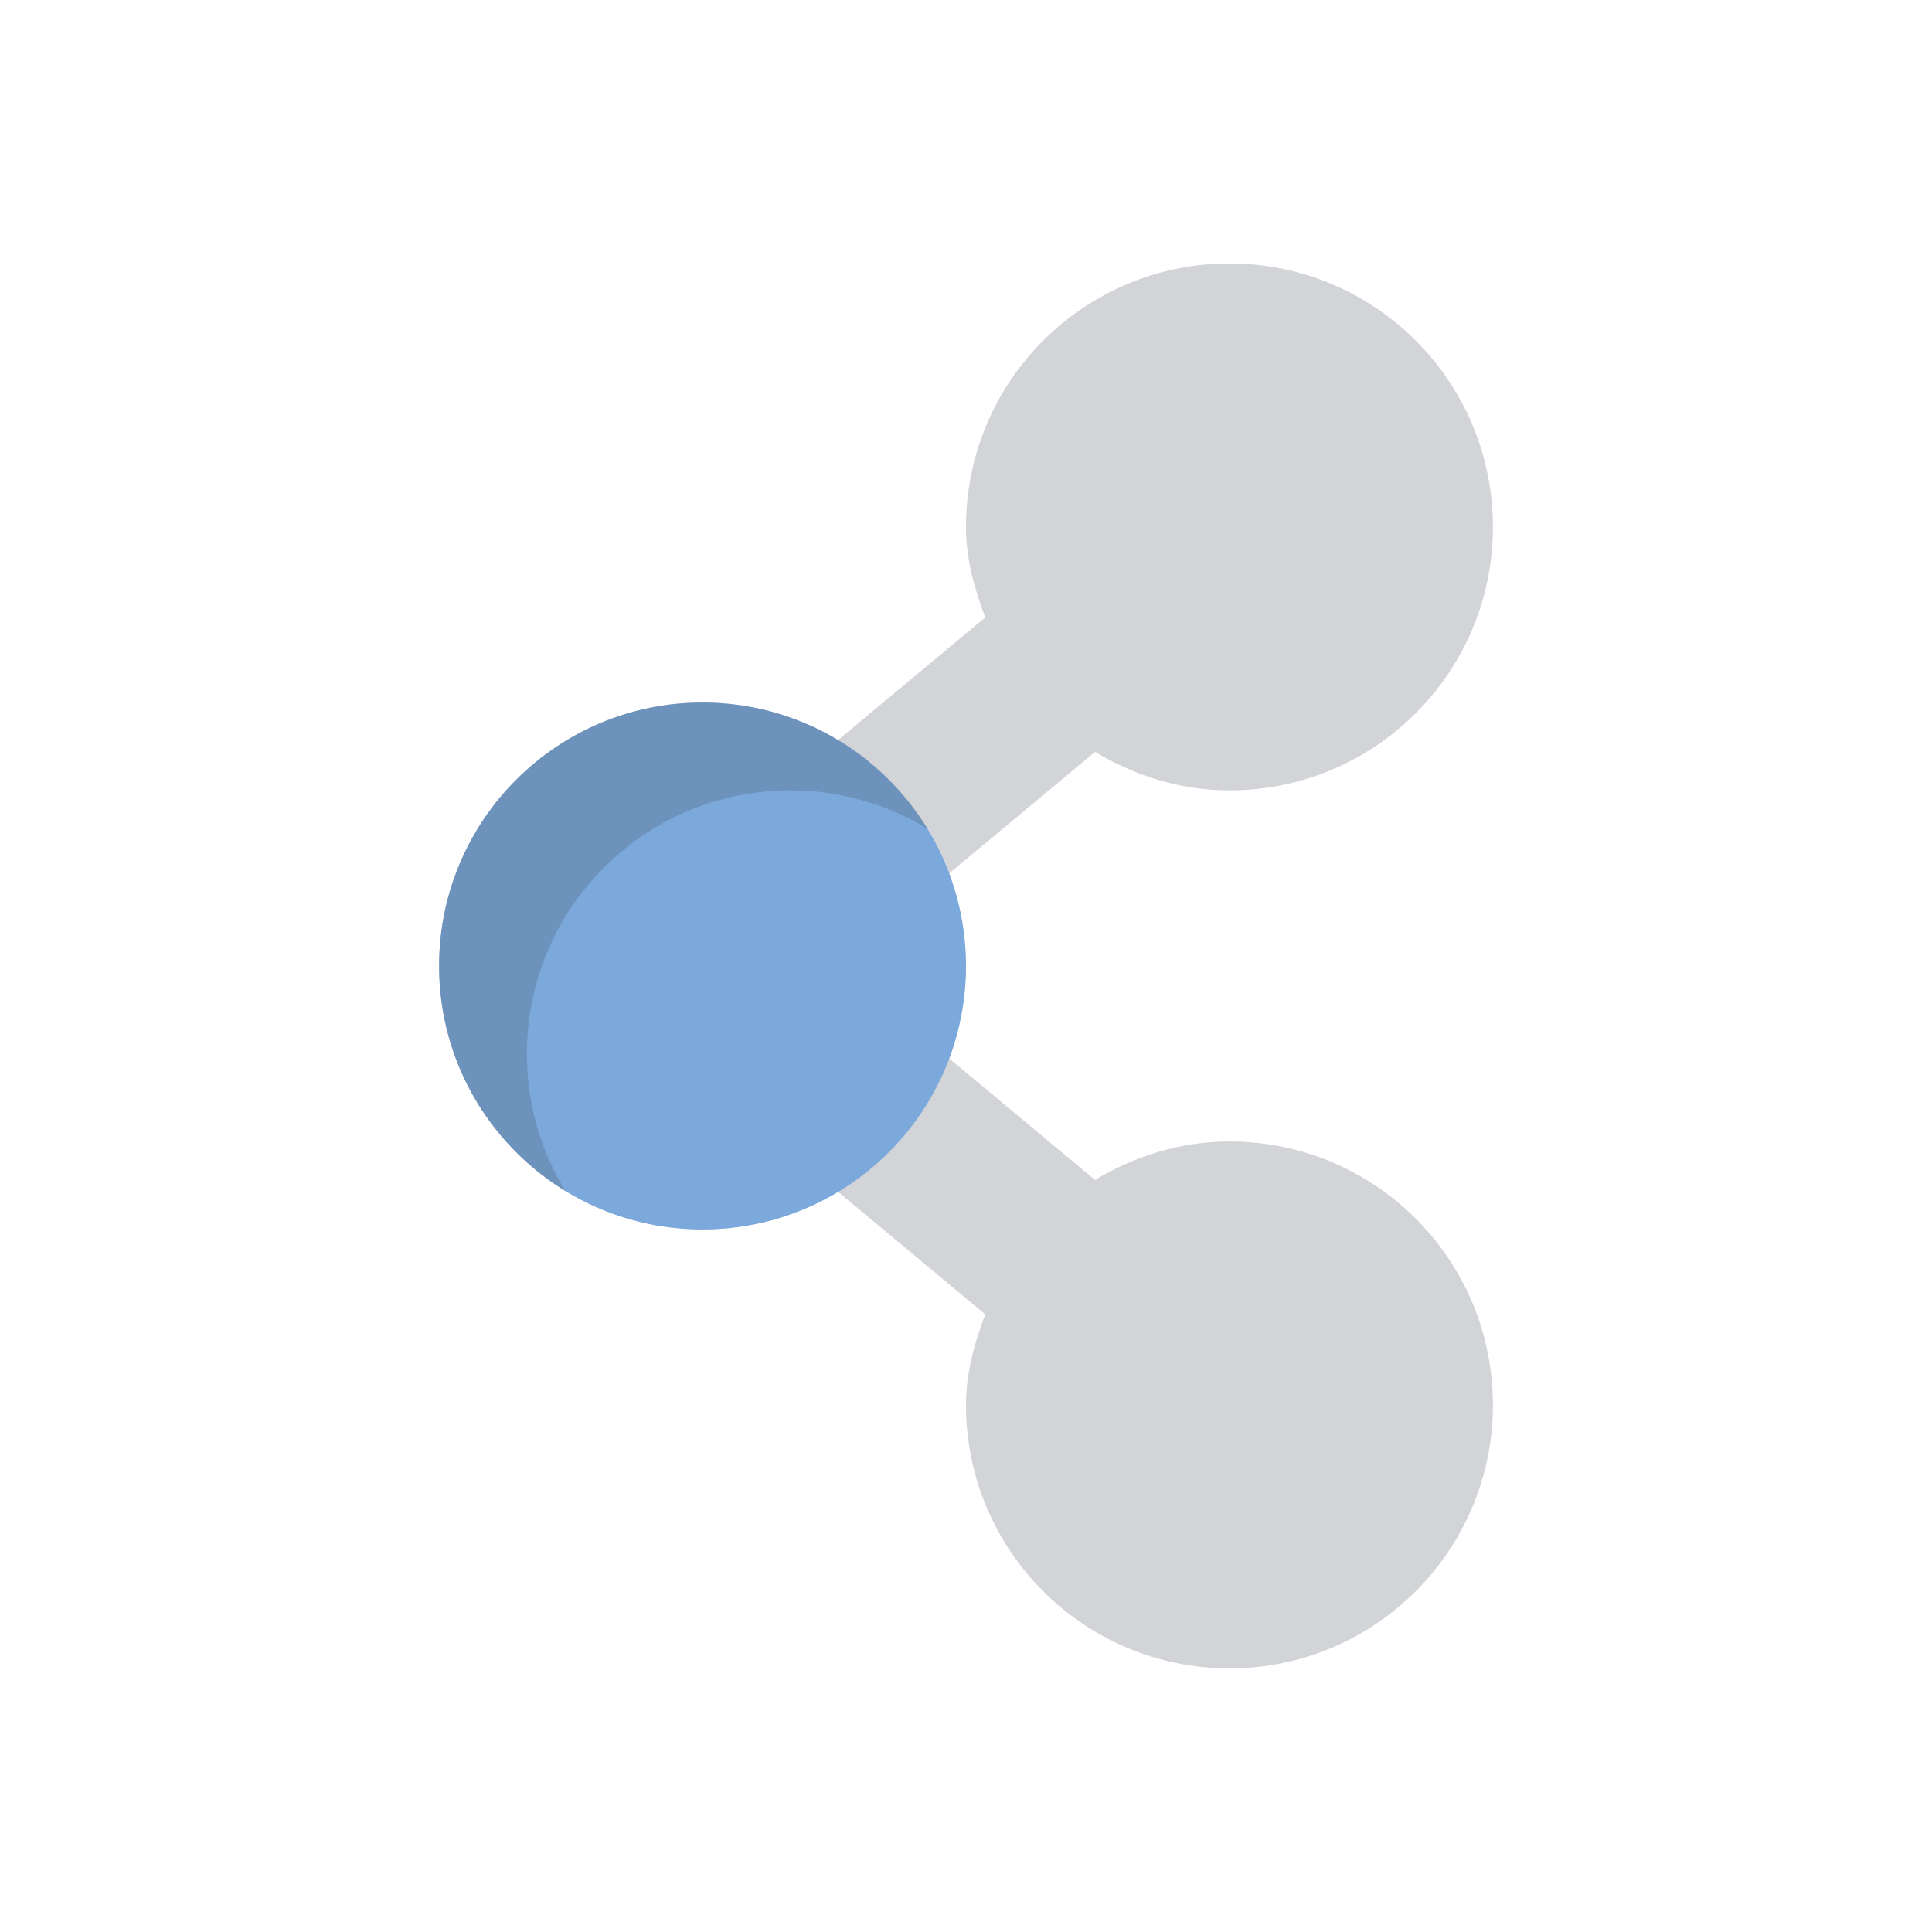 <?xml version="1.0" encoding="UTF-8" standalone="no"?>
<!-- Created with Inkscape (http://www.inkscape.org/) -->

<svg
   xmlns:dc="http://purl.org/dc/elements/1.1/"
   xmlns:cc="http://creativecommons.org/ns#"
   xmlns:rdf="http://www.w3.org/1999/02/22-rdf-syntax-ns#"
   xmlns:svg="http://www.w3.org/2000/svg"
   xmlns="http://www.w3.org/2000/svg"
   xmlns:sodipodi="http://sodipodi.sourceforge.net/DTD/sodipodi-0.dtd"
   xmlns:inkscape="http://www.inkscape.org/namespaces/inkscape"
   id="svg27665"
   height="22"
   width="22"
   version="1.1"
   inkscape:version="0.48.3.1 r9886"
   sodipodi:docname="haguichi-connecting-2.svg">
  <sodipodi:namedview
     pagecolor="#ffffff"
     bordercolor="#666666"
     borderopacity="1"
     objecttolerance="10"
     gridtolerance="10"
     guidetolerance="10"
     inkscape:pageopacity="0"
     inkscape:pageshadow="2"
     inkscape:window-width="1920"
     inkscape:window-height="1035"
     id="namedview10"
     showgrid="true"
     inkscape:snap-bbox="true"
     inkscape:bbox-paths="true"
     inkscape:bbox-nodes="true"
     inkscape:snap-bbox-edge-midpoints="true"
     inkscape:snap-bbox-midpoints="true"
     inkscape:object-paths="true"
     inkscape:snap-intersection-paths="true"
     inkscape:object-nodes="true"
     inkscape:snap-smooth-nodes="true"
     inkscape:snap-midpoints="true"
     inkscape:snap-object-midpoints="true"
     inkscape:snap-center="true"
     inkscape:zoom="41.719377"
     inkscape:cx="11.380146"
     inkscape:cy="7.3452991"
     inkscape:window-x="-1"
     inkscape:window-y="23"
     inkscape:window-maximized="1"
     inkscape:current-layer="svg27665">
    <inkscape:grid
       type="xygrid"
       id="grid2987"
       empspacing="5"
       visible="true"
       enabled="true"
       snapvisiblegridlinesonly="true" />
  </sodipodi:namedview>
  <defs
     id="defs7">
    <linearGradient
       id="linearGradient3009"
       y2="6.969"
       gradientUnits="userSpaceOnUse"
       x2="7.781"
       y1="11.898"
       x1="9.085">
      <stop
         id="stop3005"
         stop-color="#7ca9db"
         offset="0" />
      <stop
         id="stop3007"
         stop-color="#7ca9db"
         stop-opacity="0"
         offset="1" />
    </linearGradient>
  </defs>
  <path
     id="path2993"
     d="m 14,3 c -1.657,0 -3,1.343 -3,3 0,0.369 0.097,0.705 0.219,1.031 l -1.688,1.406 c -0.45,-0.269 -0.969,-0.438 -1.531,-0.438 -1.657,0 -3,1.343 -3,3 0,1.657 1.343,3 3,3 0.562,0 1.082,-0.169 1.531,-0.438 l 1.688,1.406 c -0.122,0.327 -0.219,0.662 -0.219,1.031 0,1.657 1.343,3 3,3 1.657,0 3,-1.343 3,-3 0,-1.657 -1.343,-3 -3,-3 -0.562,0 -1.082,0.169 -1.531,0.438 l -1.688,-1.406 c 0.122,-0.327 0.219,-0.662 0.219,-1.031 0,-0.369 -0.097,-0.705 -0.219,-1.031 l 1.688,-1.406 c 0.45,0.269 0.969,0.438 1.531,0.438 1.657,0 3,-1.343 3,-3 0,-1.657 -1.343,-3 -3,-3 z"
     inkscape:connector-curvature="0"
     style="fill:#404957;fill-opacity:0.231;fill-rule:nonzero" />
  <path
     id="path3760"
     d="m 11,11 c 0,1.657 -1.343,3 -3,3 -1.657,0 -3,-1.343 -3,-3 0,-1.657 1.343,-3 3,-3 1.657,0 3,1.343 3,3 z"
     style="fill:#7ca9db;fill-opacity:1;fill-rule:nonzero;stroke:none"
     inkscape:connector-curvature="0"
     sodipodi:nodetypes="sssss" />
  <path
     style="fill:#404957;fill-opacity:0.231;fill-rule:nonzero;stroke:none"
     d="M 8,8 C 6.343,8 5,9.343 5,11 5,12.085 5.575,13.036 6.438,13.562 6.16,13.108 6,12.572 6,12 6,10.343 7.343,9 9,9 9.572,9 10.108,9.16 10.562,9.438 10.036,8.575 9.085,8 8,8 z"
     id="path3757"
     inkscape:connector-curvature="0"
     sodipodi:nodetypes="sscsscs" />
</svg>
